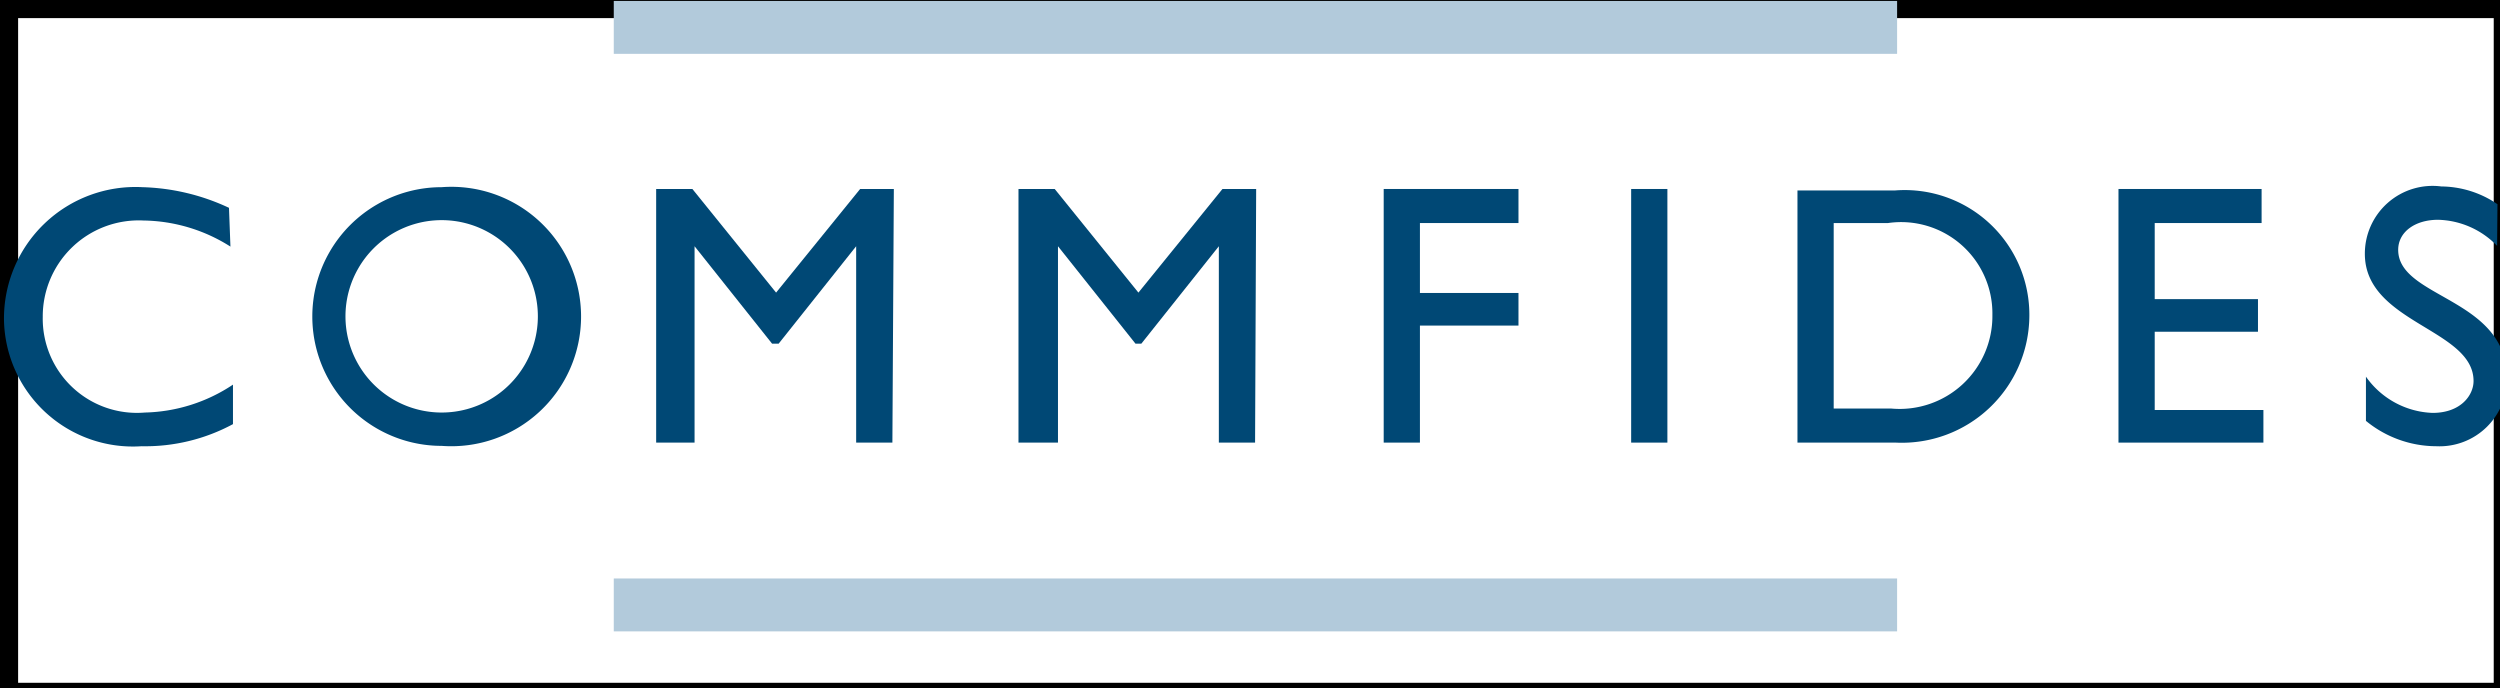 <svg width="69" height="19" xmlns="http://www.w3.org/2000/svg" xmlns:svg="http://www.w3.org/2000/svg"><rect width="100%" height="100%" fill="#808080" stroke="none"/><defs><style>.cls-1{fill:#fff;}.cls-2{fill:#004875;}.cls-3{fill:#b2cadb;}</style></defs><g><title>Layer 1</title><g stroke="null" id="Layer_1"><rect stroke="null" id="svg_1" height="19.345" width="69.327" y="0" x="0" class="cls-1"/></g><g id="Layer_2"><path id="svg_2" d="m6.36,6.806a4.58,4.58 0 0 0 -2.4,-0.72a2.65,2.65 0 0 0 -2.78,2.66a2.6,2.6 0 0 0 2.82,2.64a4.56,4.56 0 0 0 2.43,-0.77l0,1.09a5.1,5.1 0 0 1 -2.52,0.61a3.56,3.56 0 0 1 -3.8,-3.48a3.63,3.63 0 0 1 3.82,-3.67a6,6 0 0 1 2.39,0.57l0.04,1.07z" class="cls-2"/><path id="svg_3" d="m12.19,5.166a3.58,3.58 0 1 1 0,7.14a3.57,3.57 0 1 1 0,-7.14zm0,6.22a2.65,2.65 0 1 0 0,-5.31a2.65,2.65 0 1 0 0,5.31z" class="cls-2"/><path id="svg_4" d="m24.63,12.216l-1,0l0,-5.42l0,0l-2.14,2.69l-0.18,0l-2.14,-2.69l0,0l0,5.42l-1.06,0l0,-7l1,0l2.31,2.86l2.32,-2.86l0.93,0l-0.04,7z" class="cls-2"/><path id="svg_5" d="m34.64,12.216l-1,0l0,-5.42l0,0l-2.14,2.69l-0.16,0l-2.14,-2.69l0,0l0,5.42l-1.09,0l0,-7l1,0l2.31,2.86l2.32,-2.86l0.93,0l-0.03,7z" class="cls-2"/><path id="svg_6" d="m41.91,6.156l-2.72,0l0,1.93l2.72,0l0,0.9l-2.72,0l0,3.23l-1,0l0,-7l3.72,0l0,0.94z" class="cls-2"/><path id="svg_7" d="m46.02,12.216l-1,0l0,-7l1,0l0,7z" class="cls-2"/><path id="svg_8" d="m49.61,5.256l2.7,0a3.44,3.44 0 0 1 3.7,3.48a3.52,3.52 0 0 1 -3.69,3.48l-2.71,0l0,-7l0,0.04zm1,6.02l1.59,0a2.56,2.56 0 0 0 2.79,-2.58a2.52,2.52 0 0 0 -2.88,-2.54l-1.5,0l0,5.16l0,-0.04z" class="cls-2"/><path id="svg_9" d="m62.42,6.156l-2.95,0l0,2.1l2.85,0l0,0.9l-2.85,0l0,2.16l3,0l0,0.9l-4,0l0,-7l3.95,0l0,0.9l0,0.04z" class="cls-2"/><path id="svg_10" d="m68.92,6.786a2.34,2.34 0 0 0 -1.63,-0.72c-0.64,0 -1.1,0.34 -1.1,0.83c0,1.34 3,1.32 3,3.53a1.86,1.86 0 0 1 -1.95,1.89a3.07,3.07 0 0 1 -1.94,-0.7l0,-1.22a2.35,2.35 0 0 0 1.84,1c0.78,0 1.13,-0.49 1.13,-0.88c0,-1.44 -3,-1.6 -3,-3.51a1.87,1.87 0 0 1 2.11,-1.86a2.78,2.78 0 0 1 1.55,0.49l-0.01,1.15z" class="cls-2"/><rect id="svg_11" height="1.46" width="35.42" y="0.026" x="16.94" class="cls-3"/><rect id="svg_12" height="1.46" width="35.42" y="15.966" x="16.94" class="cls-3"/></g></g></svg>